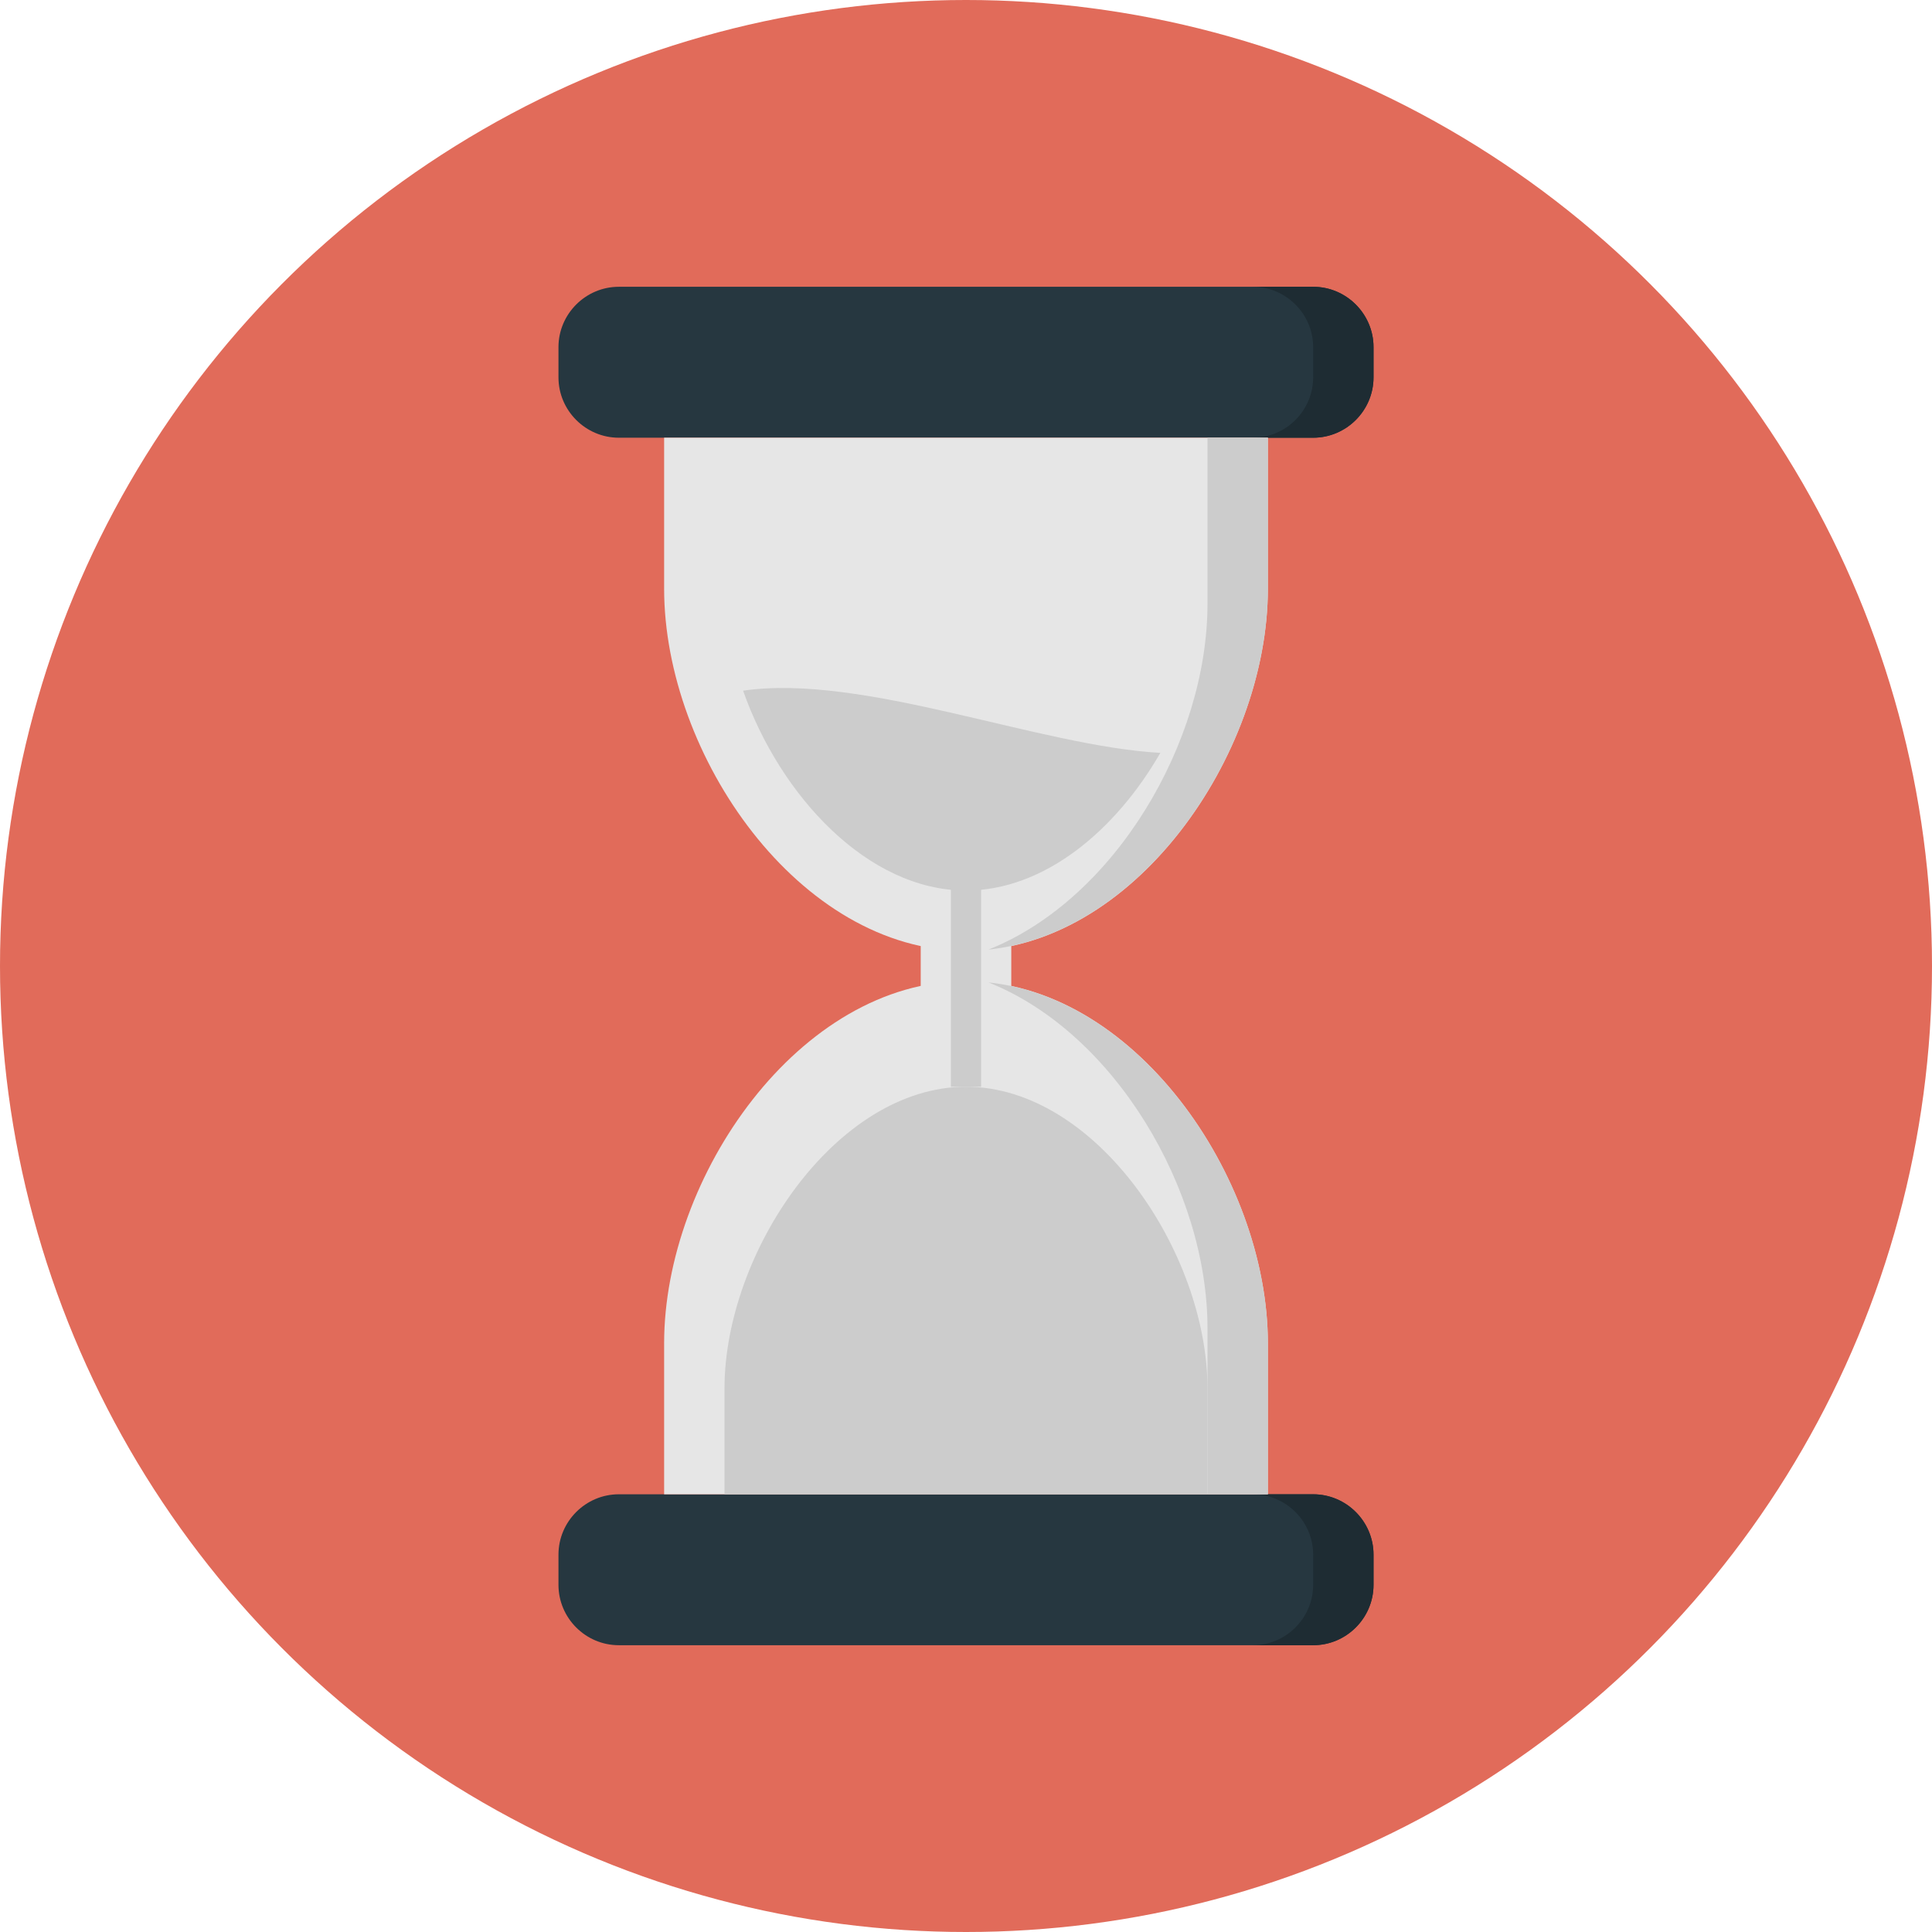 <?xml version="1.0" encoding="UTF-8"?>
<!DOCTYPE svg  PUBLIC '-//W3C//DTD SVG 1.1//EN'  'http://www.w3.org/Graphics/SVG/1.1/DTD/svg11.dtd'>
<svg id="Layer_1" width="512" height="512" enable-background="new 0 0 128 128" version="1.1" viewBox="0 0 128 128" xml:space="preserve" xmlns="http://www.w3.org/2000/svg">
	<circle cx="64" cy="64" r="64" fill="#E16B5A"/>
		<path d="m91 25c0 2.2-1.8 4-4 4h-46c-2.2 0-4-1.8-4-4v-2c0-2.2 1.8-4 4-4h46c2.2 0 4 1.8 4 4v2z" fill="#263740"/>
		<path d="m87 19h-4c2.2 0 4 1.8 4 4v2c0 2.2-1.8 4-4 4h4c2.2 0 4-1.8 4-4v-2c0-2.2-1.8-4-4-4z" fill="#1E2C33"/>
		<path d="m91 105c0 2.2-1.8 4-4 4h-46c-2.2 0-4-1.8-4-4v-2c0-2.2 1.8-4 4-4h46c2.2 0 4 1.8 4 4v2z" fill="#263740"/>
		<path d="m87 99h-4c2.2 0 4 1.8 4 4v2c0 2.2-1.8 4-4 4h4c2.2 0 4-1.8 4-4v-2c0-2.2-1.8-4-4-4z" fill="#1E2C33"/>
		<rect x="61" y="58" width="6" height="10" fill="#E6E6E6"/>
		<path d="M44,29v10c0,11.046,8.954,24,20,24s20-12.954,20-24V29H44z" fill="#E6E6E6"/>
		<path d="M80,29v11c0,9.141-6.134,19.579-14.508,22.912C75.841,61.816,84,49.543,84,39V29H80z" fill="#ccc"/>
		<path d="M44,99V89c0-11.046,8.954-24,20-24s20,12.954,20,24v10H44z" fill="#E6E6E6"/>
		<path d="M65.492,65.088C73.866,68.421,80,78.859,80,88v11h4V89C84,78.457,75.841,66.184,65.492,65.088z" fill="#ccc"/>
		<rect x="63" y="58" width="2" height="14" fill="#ccc"/>
		<path d="m64 72c-8.617 0-16 10.997-16 20v7h32v-7c0-9.003-7.383-20-16-20z" fill="#ccc"/>
		<path d="M49.232,45.759C51.68,52.715,57.486,59,64,59c5.188,0,9.923-3.985,12.875-9.12    C68.829,49.434,57.159,44.605,49.232,45.759z" fill="#ccc"/>
</svg>
